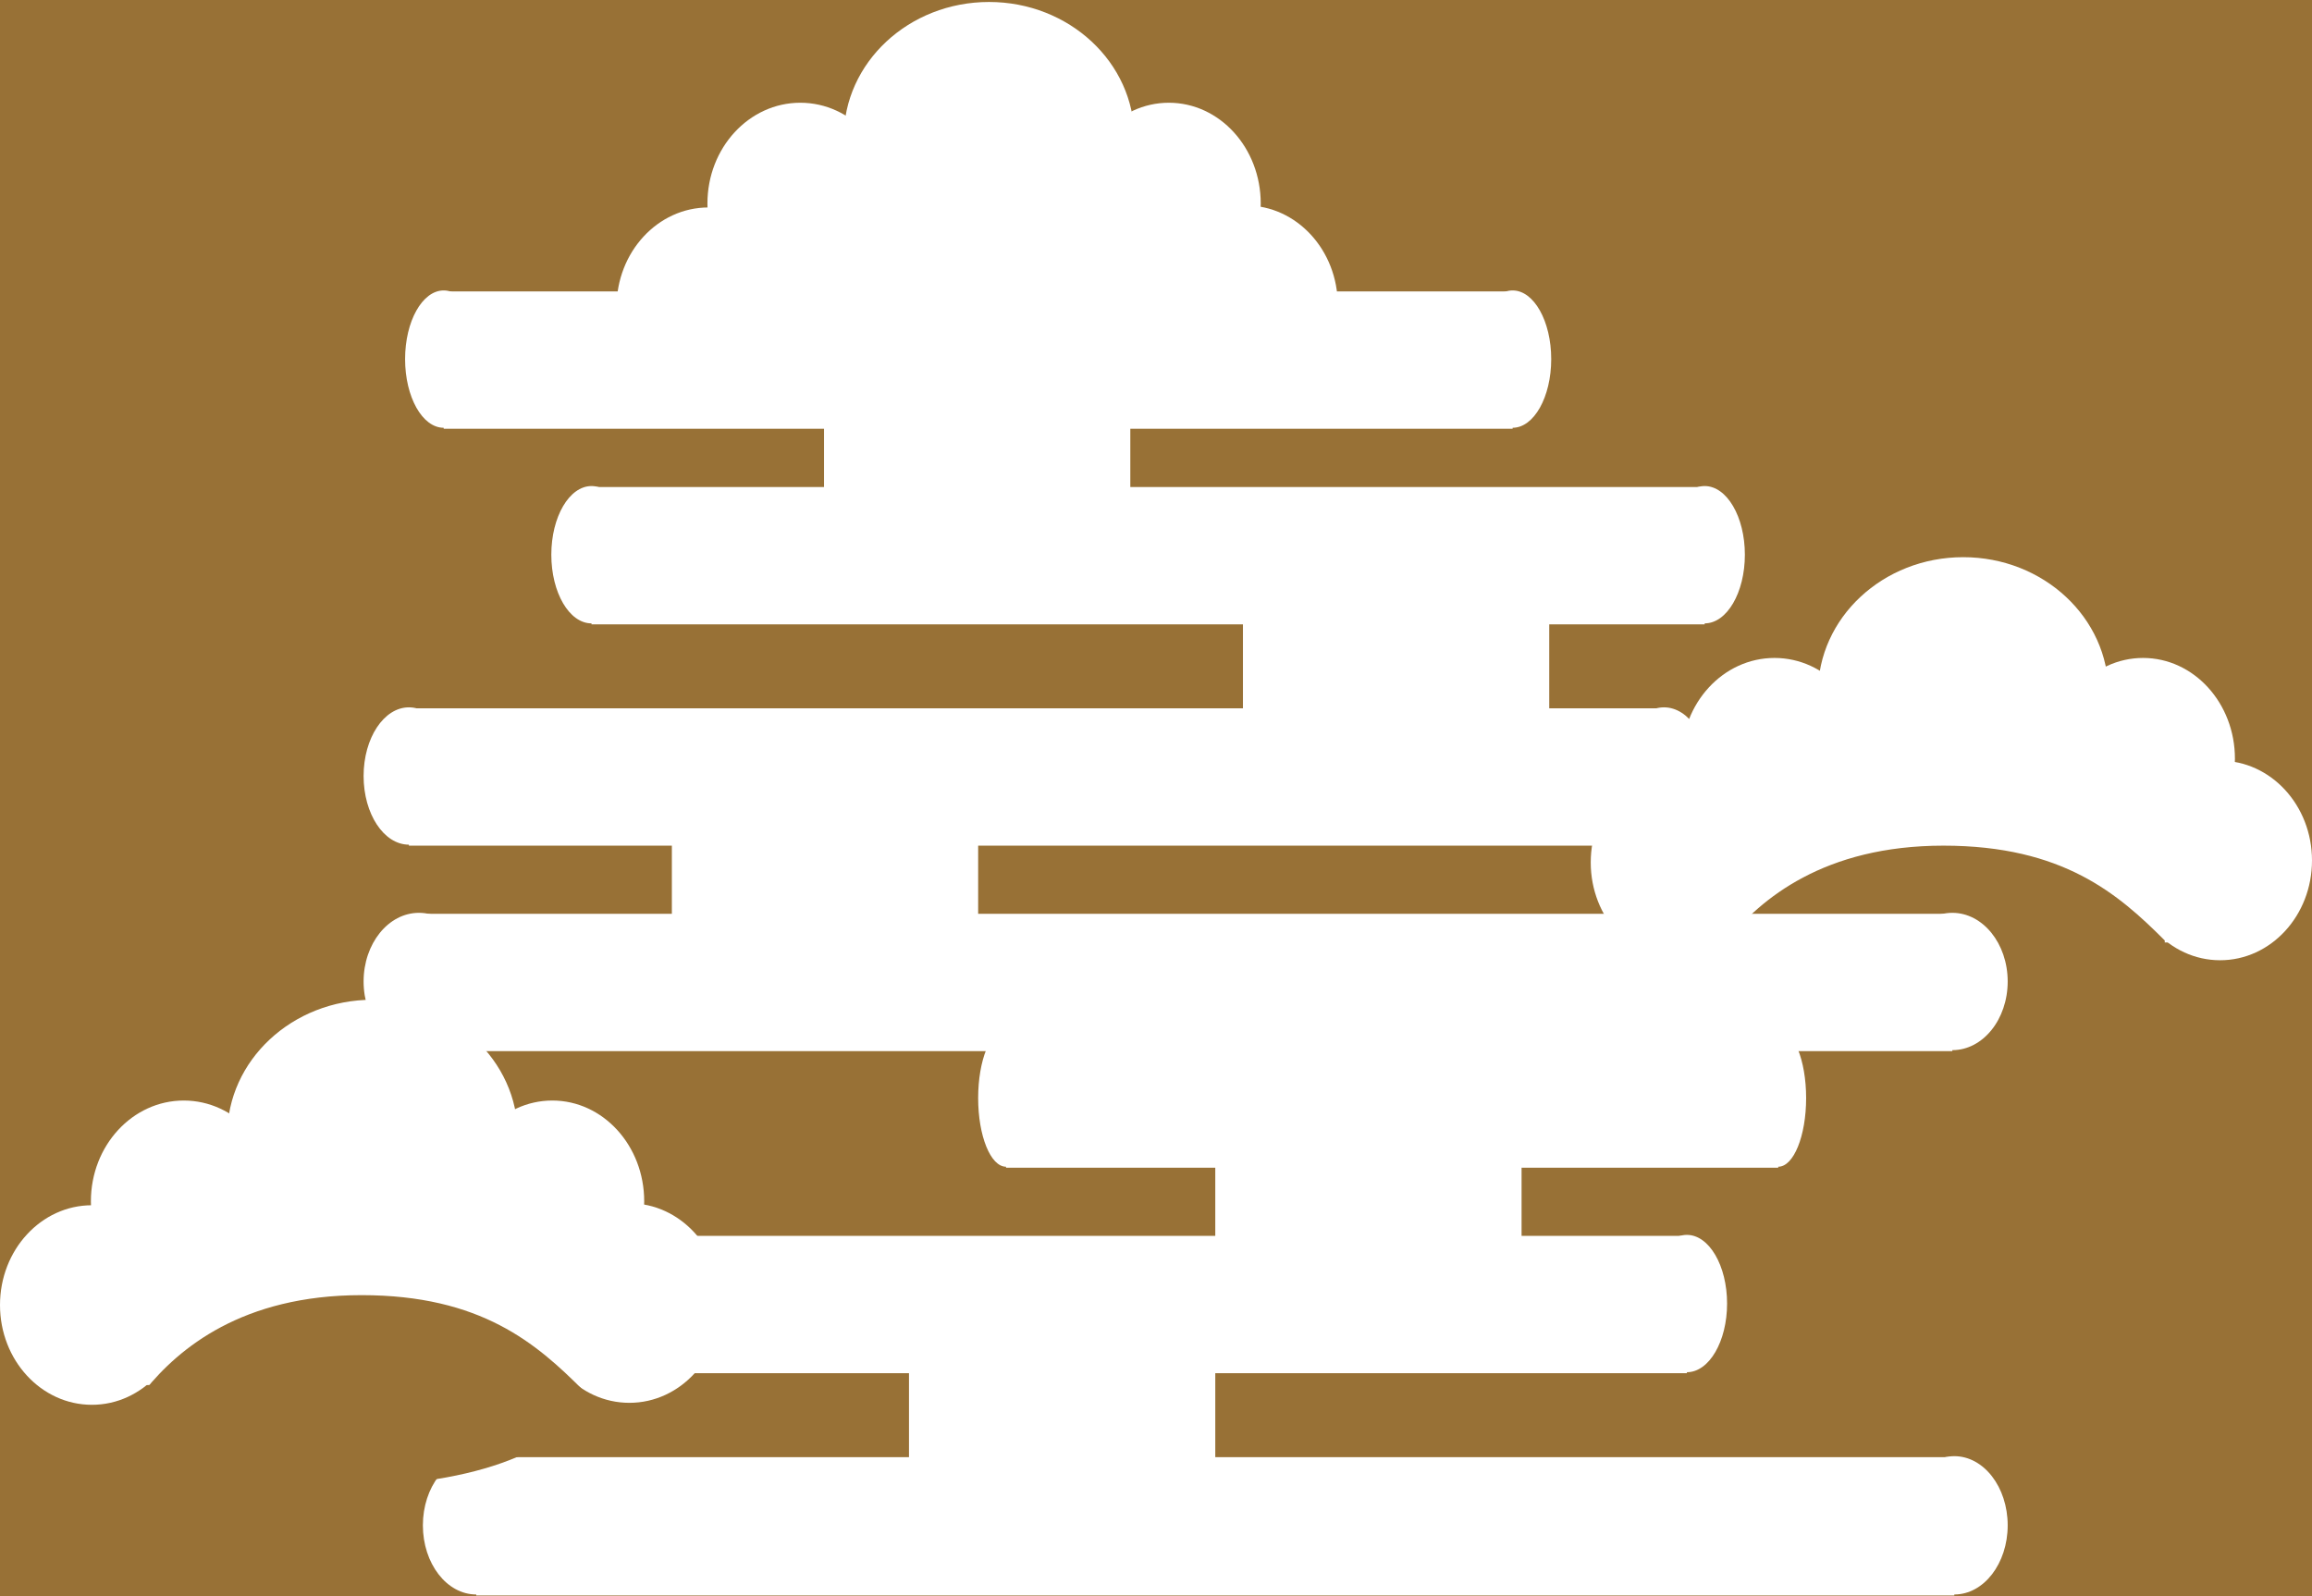<svg width="1170" height="808" viewBox="0 0 1170 808" fill="none" xmlns="http://www.w3.org/2000/svg">
<rect width="1170" height="808" fill="#987136"/>
<path d="M224.526 147.496H765.474V217H224.526V147.496Z" fill="white"/>
<path d="M244.052 181.752C244.052 200.945 235.31 216.504 224.526 216.504C213.742 216.504 205 200.945 205 181.752C205 162.559 213.742 147 224.526 147C235.31 147 244.052 162.559 244.052 181.752Z" fill="white"/>
<path d="M785 181.752C785 200.945 776.258 216.504 765.474 216.504C754.69 216.504 745.948 200.945 745.948 181.752C745.948 162.559 754.69 147 765.474 147C776.258 147 785 162.559 785 181.752Z" fill="white"/>
<path d="M509.106 521.496H899.894V591H509.106V521.496Z" fill="white"/>
<path d="M523.212 555.752C523.212 574.945 516.897 590.504 509.106 590.504C501.315 590.504 495 574.945 495 555.752C495 536.559 501.315 521 509.106 521C516.897 521 523.212 536.559 523.212 555.752Z" fill="white"/>
<path d="M914 555.752C914 574.945 907.685 590.504 899.894 590.504C892.103 590.504 885.788 574.945 885.788 555.752C885.788 536.559 892.103 521 899.894 521C907.685 521 914 536.559 914 555.752Z" fill="white"/>
<path d="M206.926 358.496H842.074V428H206.926V358.496Z" fill="white"/>
<path d="M229.853 392.752C229.853 411.945 219.588 427.504 206.926 427.504C194.265 427.504 184 411.945 184 392.752C184 373.559 194.265 358 206.926 358C219.588 358 229.853 373.559 229.853 392.752Z" fill="white"/>
<path d="M865 392.752C865 411.945 854.735 427.504 842.074 427.504C829.412 427.504 819.147 411.945 819.147 392.752C819.147 373.559 829.412 358 842.074 358C854.735 358 865 373.559 865 392.752Z" fill="white"/>
<path d="M299.334 246.496H862.666V316H299.334V246.496Z" fill="white"/>
<path d="M319.668 280.752C319.668 299.945 310.564 315.504 299.334 315.504C288.104 315.504 279 299.945 279 280.752C279 261.559 288.104 246 299.334 246C310.564 246 319.668 261.559 319.668 280.752Z" fill="white"/>
<path d="M883 280.752C883 299.945 873.896 315.504 862.666 315.504C851.436 315.504 842.332 299.945 842.332 280.752C842.332 261.559 851.436 246 862.666 246C873.896 246 883 261.559 883 280.752Z" fill="white"/>
<path d="M290.334 625.496H853.666V695H290.334V625.496Z" fill="white"/>
<path d="M310.668 659.752C310.668 678.945 301.564 694.504 290.334 694.504C279.104 694.504 270 678.945 270 659.752C270 640.559 279.104 625 290.334 625C301.564 625 310.668 640.559 310.668 659.752Z" fill="white"/>
<path d="M874 659.752C874 678.945 864.896 694.504 853.666 694.504C842.436 694.504 833.332 678.945 833.332 659.752C833.332 640.559 842.436 625 853.666 625C864.896 625 874 640.559 874 659.752Z" fill="white"/>
<rect x="460" y="684" width="155" height="68" fill="white"/>
<rect x="615" y="574" width="155" height="68" fill="white"/>
<rect x="340" y="408" width="155" height="68" fill="white"/>
<rect x="629" y="299" width="155" height="68" fill="white"/>
<rect x="417" y="197" width="155" height="68" fill="white"/>
<ellipse cx="46.5" cy="660.5" rx="46.5" ry="50.5" fill="white"/>
<ellipse cx="93" cy="608" rx="47" ry="51" fill="white"/>
<ellipse cx="279.5" cy="608" rx="46.5" ry="51" fill="white"/>
<ellipse cx="188.5" cy="574.5" rx="73.5" ry="68.5" fill="white"/>
<ellipse cx="318.5" cy="659.5" rx="46.5" ry="50.5" fill="white"/>
<rect x="68" y="619" width="228" height="82" fill="white"/>
<ellipse cx="851.5" cy="436.5" rx="46.5" ry="50.5" fill="white"/>
<ellipse cx="898" cy="384" rx="47" ry="51" fill="white"/>
<ellipse cx="1084.5" cy="384" rx="46.5" ry="51" fill="white"/>
<ellipse cx="993.5" cy="350.5" rx="73.5" ry="68.5" fill="white"/>
<ellipse cx="1123.5" cy="435.5" rx="46.5" ry="50.5" fill="white"/>
<rect x="873" y="395" width="228" height="82" fill="white"/>
<ellipse cx="358.5" cy="155.5" rx="46.5" ry="50.5" fill="white"/>
<ellipse cx="405" cy="103" rx="47" ry="51" fill="white"/>
<ellipse cx="591.5" cy="103" rx="46.5" ry="51" fill="white"/>
<ellipse cx="500.5" cy="69.5" rx="73.5" ry="68.5" fill="white"/>
<ellipse cx="630.5" cy="154.5" rx="46.5" ry="50.5" fill="white"/>
<rect x="380" y="114" width="228" height="82" fill="white"/>
<path d="M241 737.5H989V807.5H241V737.5Z" fill="white"/>
<path d="M268 772C268 791.33 255.912 807 241 807C226.088 807 214 791.33 214 772C214 752.67 226.088 737 241 737C255.912 737 268 752.67 268 772Z" fill="white"/>
<path d="M1016 772C1016 791.33 1003.91 807 989 807C974.088 807 962 791.33 962 772C962 752.67 974.088 737 989 737C1003.91 737 1016 752.67 1016 772Z" fill="white"/>
<path d="M294.975 703.5C294.975 730.01 243.45 751.5 182.975 751.5C122.5 751.5 73.475 730.01 73.475 703.5C90.5 682.5 122.5 655.5 182.975 655.5C243.45 655.5 271.5 680 294.975 703.5Z" fill="#987136"/>
<path d="M1095.5 476C1095.5 502.51 1043.98 524 983.5 524C923.025 524 874 502.51 874 476C891.025 455 923.025 428 983.5 428C1043.98 428 1072.03 452.5 1095.5 476Z" fill="#987136"/>
<path d="M212.01 462.496H987.99V532H212.01V462.496Z" fill="white"/>
<path d="M240.02 496.752C240.02 515.945 227.479 531.504 212.01 531.504C196.54 531.504 184 515.945 184 496.752C184 477.559 196.54 462 212.01 462C227.479 462 240.02 477.559 240.02 496.752Z" fill="white"/>
<path d="M1016 496.752C1016 515.945 1003.46 531.504 987.99 531.504C972.521 531.504 959.98 515.945 959.98 496.752C959.98 477.559 972.521 462 987.99 462C1003.46 462 1016 477.559 1016 496.752Z" fill="white"/>
</svg>
